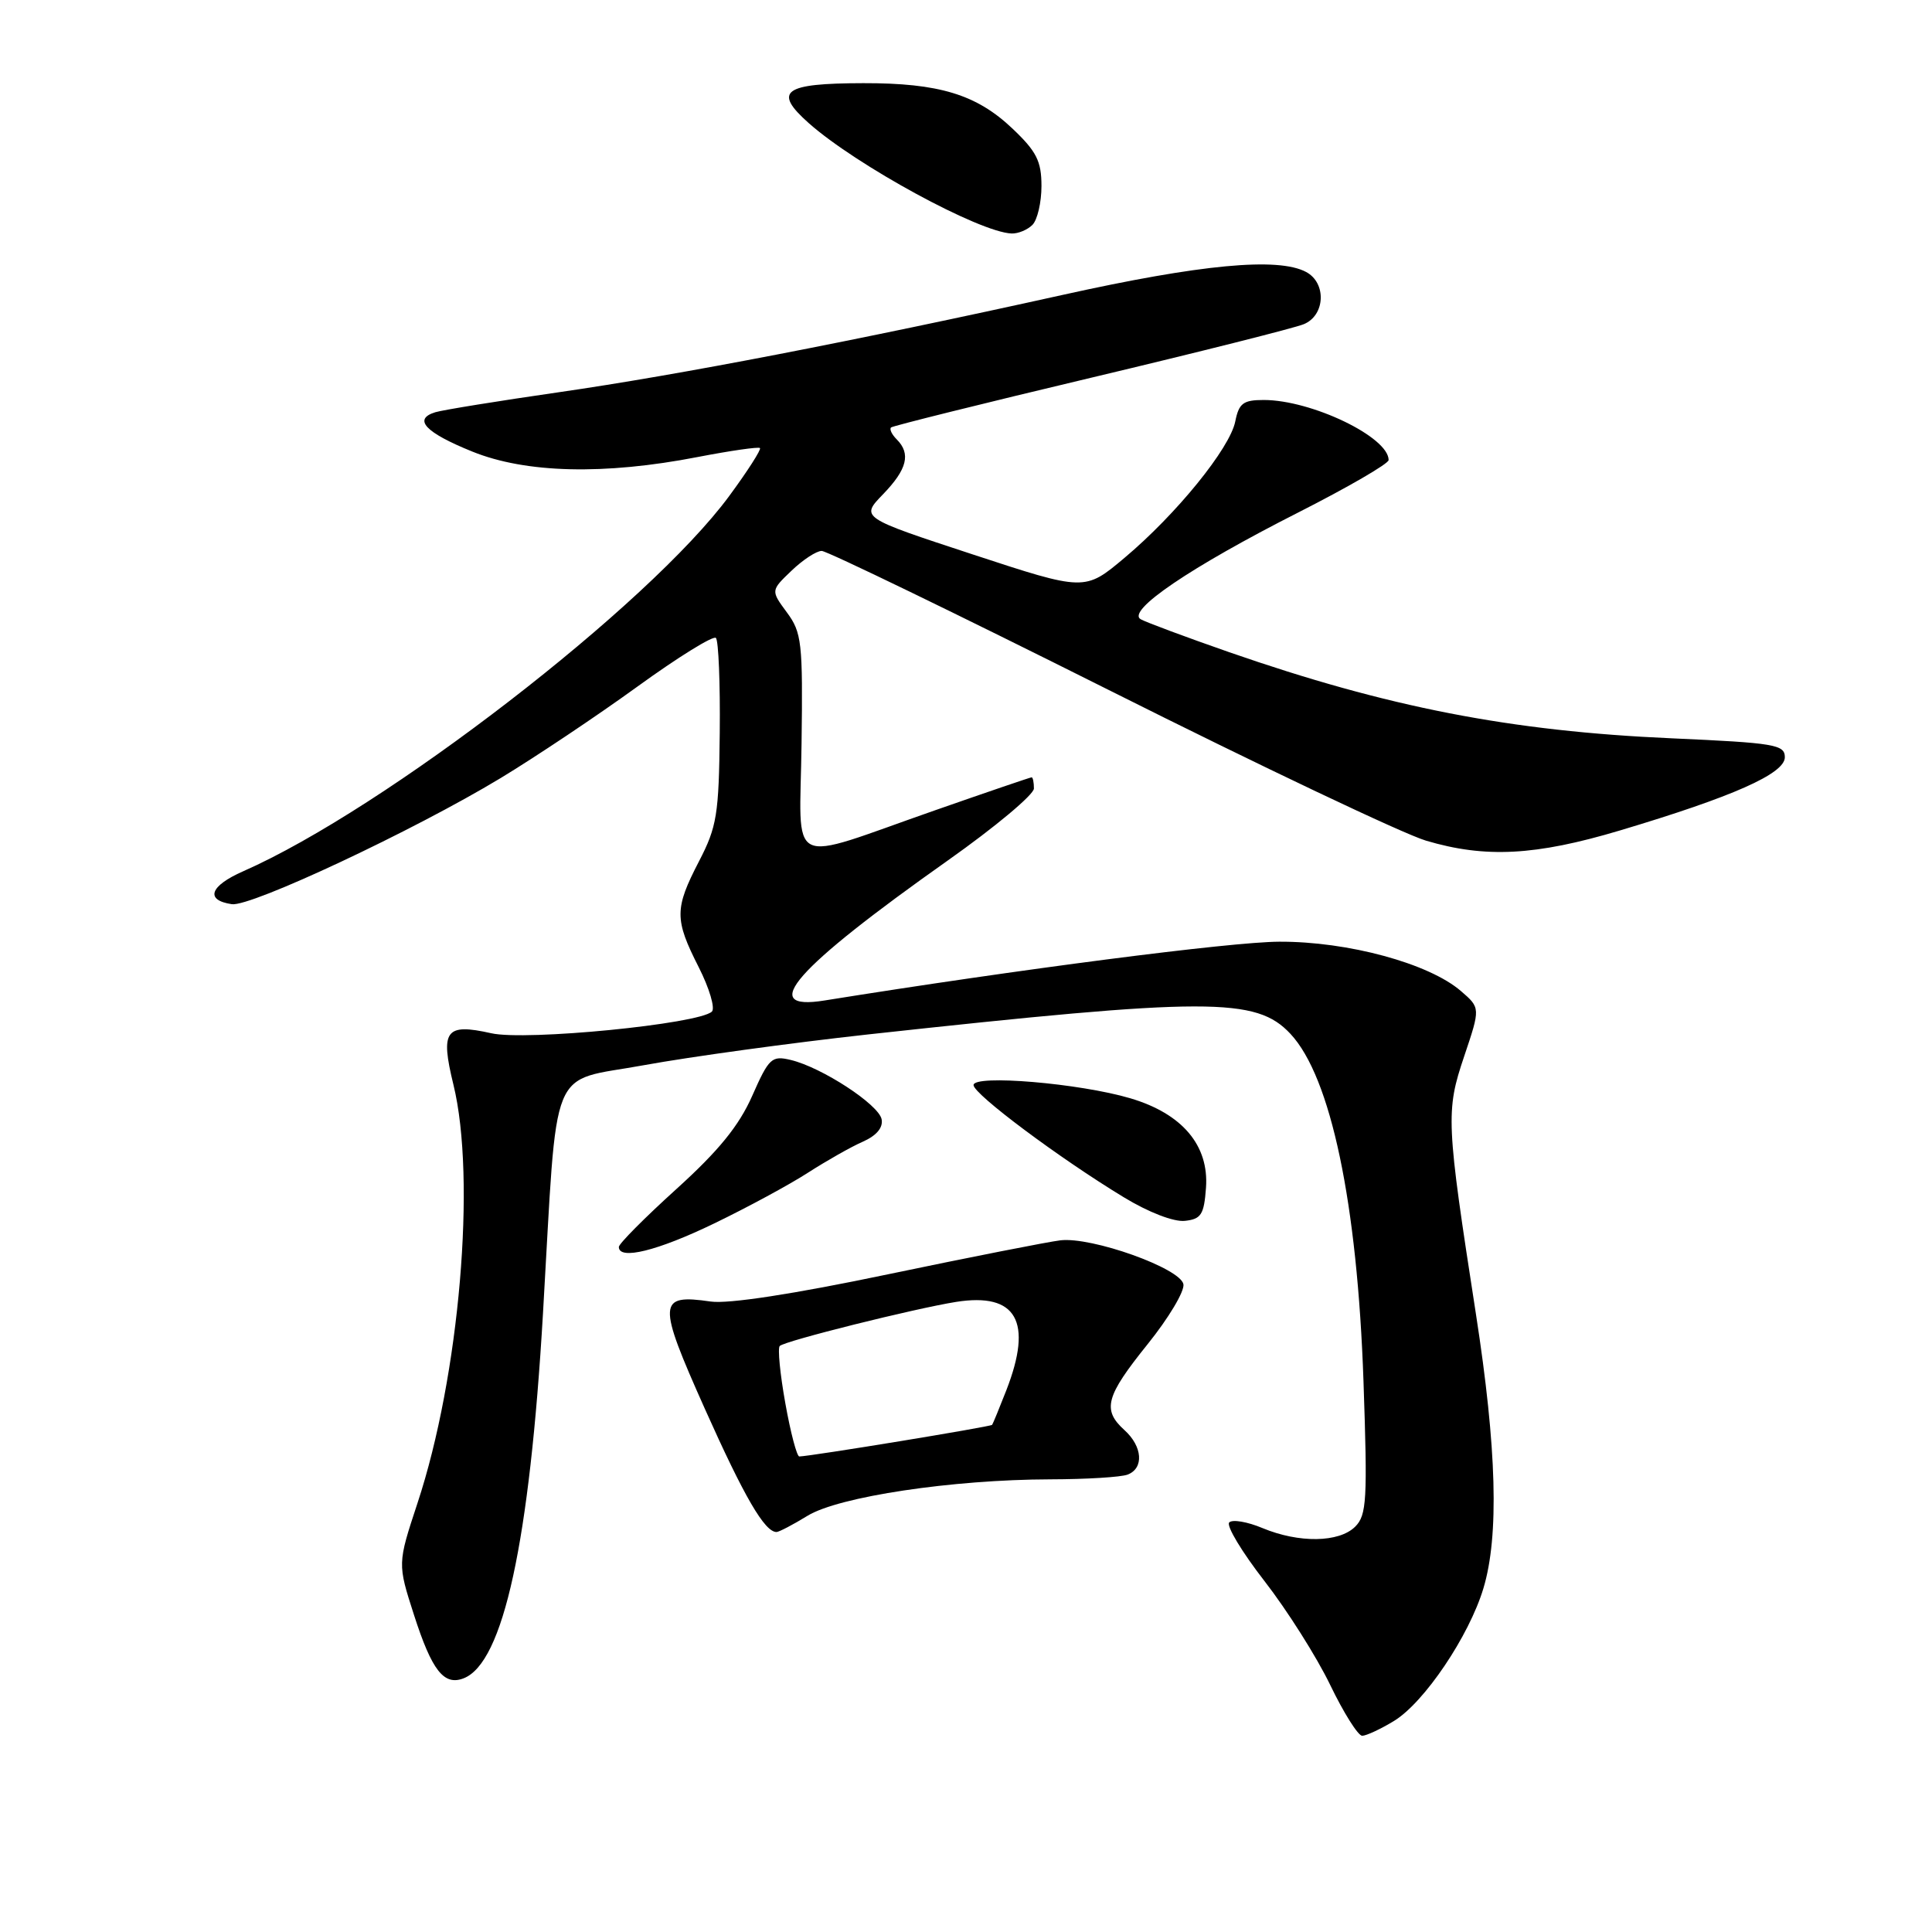 <?xml version="1.0" encoding="UTF-8" standalone="no"?>
<!DOCTYPE svg PUBLIC "-//W3C//DTD SVG 1.1//EN" "http://www.w3.org/Graphics/SVG/1.1/DTD/svg11.dtd" >
<svg xmlns="http://www.w3.org/2000/svg" xmlns:xlink="http://www.w3.org/1999/xlink" version="1.1" viewBox="0 0 256 256">
 <g >
 <path fill="currentColor"
d=" M 184.72 228.03 C 188.72 225.59 194.66 216.79 196.56 210.46 C 198.65 203.53 198.33 191.91 195.57 174.13 C 191.62 148.64 191.55 147.26 194.01 139.97 C 196.17 133.55 196.17 133.55 193.57 131.31 C 189.32 127.65 178.60 124.74 169.50 124.78 C 163.04 124.81 135.03 128.43 109.25 132.57 C 100.32 134.01 105.28 128.37 125.60 114.01 C 131.87 109.58 137.00 105.29 137.00 104.48 C 137.00 103.67 136.86 103.00 136.70 103.00 C 136.53 103.00 130.79 104.96 123.95 107.35 C 103.86 114.36 106.00 115.42 106.21 98.53 C 106.39 85.13 106.24 83.81 104.26 81.14 C 102.13 78.25 102.13 78.25 104.87 75.63 C 106.38 74.18 108.18 73.00 108.88 73.00 C 109.57 73.00 126.66 81.28 146.84 91.39 C 167.02 101.51 185.97 110.51 188.95 111.39 C 196.82 113.73 203.46 113.38 214.62 110.05 C 229.62 105.57 236.50 102.52 236.50 100.34 C 236.50 98.66 235.16 98.44 221.50 97.83 C 200.16 96.89 183.89 93.72 162.88 86.42 C 157.17 84.43 151.90 82.47 151.16 82.06 C 149.18 80.96 157.76 75.14 172.00 67.92 C 178.60 64.57 184.00 61.44 184.00 60.96 C 184.00 57.91 173.78 53.00 167.45 53.00 C 164.74 53.00 164.16 53.43 163.68 55.84 C 162.97 59.41 155.87 68.15 149.00 73.92 C 143.74 78.34 143.74 78.34 128.88 73.46 C 114.02 68.58 114.02 68.58 117.01 65.49 C 120.20 62.19 120.72 60.12 118.82 58.22 C 118.17 57.57 117.83 56.86 118.07 56.64 C 118.31 56.43 130.20 53.47 144.50 50.07 C 158.80 46.67 171.51 43.47 172.75 42.96 C 175.60 41.80 175.80 37.50 173.07 36.04 C 169.36 34.05 159.09 35.02 140.83 39.07 C 113.26 45.18 90.15 49.65 74.00 51.98 C 66.03 53.13 58.69 54.32 57.69 54.62 C 54.68 55.54 56.34 57.31 62.57 59.83 C 69.67 62.71 80.07 62.96 92.43 60.56 C 96.79 59.72 100.52 59.18 100.70 59.37 C 100.89 59.56 99.06 62.42 96.62 65.73 C 85.99 80.17 51.00 107.18 32.22 115.45 C 27.79 117.40 27.14 119.28 30.72 119.81 C 33.24 120.18 54.81 110.06 66.32 103.11 C 70.93 100.32 79.10 94.86 84.47 90.97 C 89.84 87.08 94.52 84.18 94.86 84.53 C 95.21 84.88 95.44 90.54 95.37 97.12 C 95.26 107.94 94.99 109.56 92.62 114.13 C 89.37 120.41 89.36 121.81 92.58 128.15 C 94.00 130.95 94.78 133.60 94.33 134.04 C 92.60 135.69 69.69 137.95 65.09 136.91 C 59.03 135.55 58.32 136.52 60.08 143.72 C 63.13 156.17 60.89 182.33 55.32 199.17 C 52.67 207.20 52.67 207.20 54.86 214.00 C 57.23 221.36 58.82 223.39 61.42 222.39 C 66.69 220.37 70.18 204.32 71.95 174.00 C 73.93 140.12 72.56 143.49 85.34 141.14 C 91.48 140.02 104.83 138.19 115.00 137.07 C 160.14 132.14 166.45 132.13 170.99 136.99 C 176.35 142.72 179.86 159.44 180.67 183.04 C 181.21 198.75 181.10 200.76 179.57 202.29 C 177.44 204.41 172.12 204.49 167.29 202.48 C 165.29 201.64 163.30 201.30 162.88 201.73 C 162.45 202.15 164.56 205.65 167.55 209.50 C 170.54 213.35 174.46 219.54 176.25 223.25 C 178.04 226.96 179.95 230.00 180.50 230.00 C 181.05 229.99 182.95 229.11 184.72 228.03 Z  M 107.00 200.85 C 111.14 198.31 126.18 196.05 139.17 196.02 C 143.94 196.01 148.55 195.73 149.42 195.39 C 151.60 194.55 151.40 191.67 149.00 189.50 C 146.02 186.80 146.50 185.03 152.06 178.12 C 154.84 174.67 156.98 171.09 156.81 170.17 C 156.42 168.05 144.65 163.85 140.50 164.35 C 138.85 164.55 128.58 166.57 117.67 168.85 C 105.12 171.48 96.49 172.80 94.17 172.46 C 87.13 171.44 87.07 172.52 93.39 186.66 C 98.64 198.40 101.33 203.01 102.90 203.00 C 103.23 202.99 105.08 202.03 107.00 200.85 Z  M 94.64 162.11 C 99.07 159.97 104.67 156.94 107.09 155.37 C 109.52 153.81 112.77 151.96 114.33 151.28 C 116.15 150.47 117.03 149.42 116.82 148.31 C 116.44 146.36 108.91 141.44 104.78 140.45 C 102.26 139.85 101.89 140.18 99.67 145.21 C 97.92 149.17 95.23 152.48 89.64 157.54 C 85.44 161.34 82.00 164.80 82.00 165.23 C 82.00 167.01 87.12 165.75 94.64 162.11 Z  M 159.80 157.39 C 160.21 151.77 156.66 147.57 149.78 145.53 C 143.07 143.54 129.00 142.35 129.00 143.78 C 129.00 144.97 140.36 153.46 148.90 158.64 C 152.19 160.64 155.53 161.93 157.00 161.77 C 159.16 161.54 159.54 160.94 159.80 157.39 Z  M 136.80 29.80 C 137.46 29.14 138.00 26.82 138.00 24.65 C 138.00 21.36 137.35 20.07 134.18 17.06 C 129.40 12.51 124.43 11.00 114.38 11.02 C 103.80 11.04 102.39 12.07 107.16 16.31 C 113.47 21.91 129.79 30.79 134.05 30.94 C 134.90 30.97 136.14 30.46 136.80 29.80 Z  M 104.06 185.94 C 103.36 182.05 103.03 178.64 103.32 178.35 C 103.98 177.68 121.18 173.39 126.68 172.51 C 134.70 171.24 136.90 175.09 133.34 184.23 C 132.42 186.58 131.58 188.63 131.46 188.80 C 131.27 189.05 107.50 192.95 105.91 192.99 C 105.59 192.99 104.75 189.82 104.06 185.94 Z "/>
</g>
</svg>